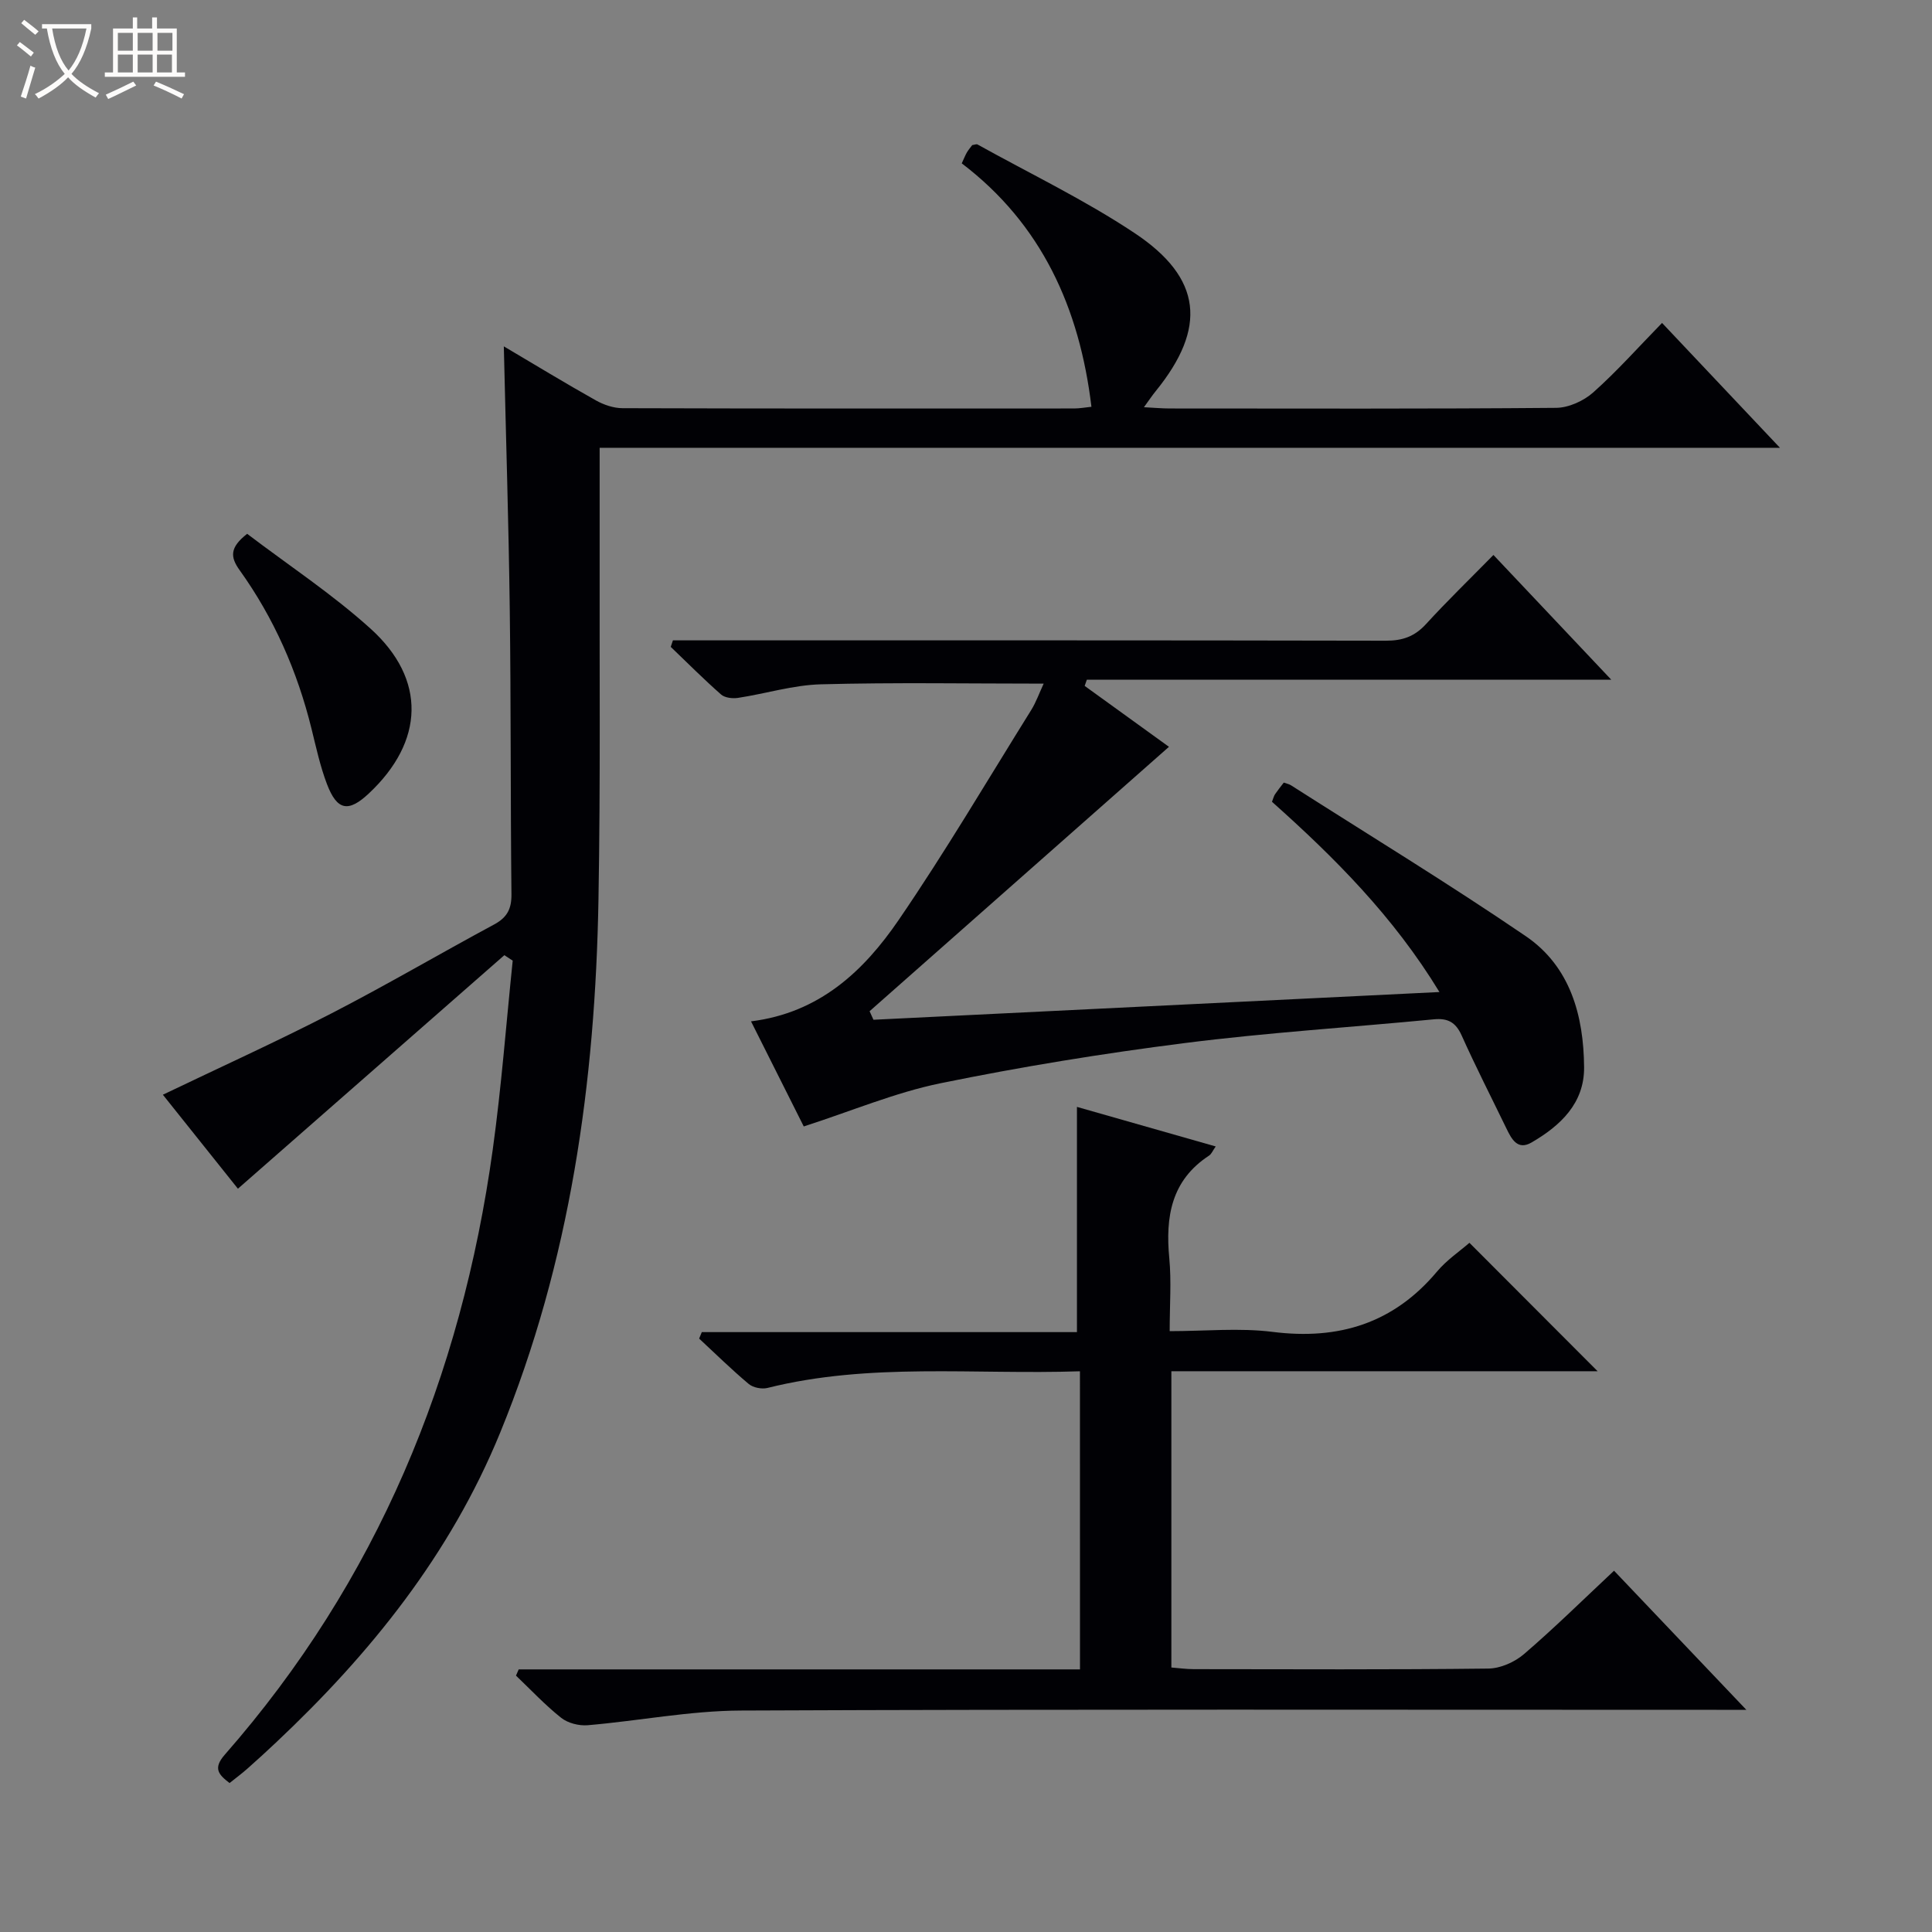 <svg enable-background="new 0 0 400 400" viewBox="0 0 400 400" xmlns="http://www.w3.org/2000/svg"><rect x="0" y="0" width="400" height="400" fill="#808080" stroke="none"/><path d="m6.4 11.7c-1-.8-1.9-1.6-2.9-2.3l.6-.7c.9.7 1.9 1.4 2.9 2.2zm-2.1 8.3c.7-2.1 1.4-4.2 2-6.4.2.1.6.3 1 .4-.7 2.3-1.3 4.4-1.9 6.4zm3-12.8c-1.1-.9-2.1-1.7-2.9-2.4l.6-.7c1 .8 2 1.5 3 2.4zm1.4-1.3v-.9h10.2v.9c-.9 4.2-2.3 7.3-4.1 9.4 1.3 1.4 3.2 2.7 5.7 4-.2.2-.4.5-.7.9-2.5-1.4-4.4-2.7-5.7-4.2-1.4 1.5-3.5 3-6.1 4.4 0 0 0 0-.1-.1-.3-.4-.5-.7-.7-.8 2.7-1.3 4.7-2.8 6.2-4.2-1.8-2.2-3-5.3-3.7-9.4zm9.2 0h-7.1c.6 3.8 1.7 6.7 3.4 8.7 1.7-2.1 2.9-4.8 3.7-8.7z" fill="#fcfbfa"/><path d="m31.6 3.6h.9v2.3h4.1v9.1h1.7v.9h-16.6v-.9h1.7v-9.1h4.1v-2.3h.9v2.3h3.1v-2.3zm-4 13.3.6.8c-1.9.9-3.8 1.9-5.8 2.8-.2-.3-.3-.6-.5-.9 2-.9 3.9-1.8 5.7-2.7zm-3.2-10.1v3.7h3.1v-3.7zm0 4.5v3.7h3.1v-3.7zm4.1-4.5v3.7h3.1v-3.7zm0 4.5v3.7h3.1v-3.7zm9.1 9.1c-2.1-1.1-4.1-2-5.8-2.7l.5-.8c2.2.9 4.1 1.8 5.8 2.6zm-1.9-13.6h-3.1v3.7h3.1zm-3.2 4.5v3.7h3.1v-3.7z" fill="#fcfbfa"/><g fill="#010105"><path d="m104.42 197.76c-18.21 15.96-36.42 31.92-55.16 48.35-4.86-6.09-10.27-12.86-15.54-19.46 11.95-5.73 23.55-10.99 34.87-16.82 11.38-5.86 22.43-12.36 33.7-18.42 2.7-1.45 3.64-3.23 3.6-6.29-.21-19.66-.09-39.32-.35-58.98-.23-17.94-.8-35.87-1.23-54.43 6.5 3.84 12.7 7.62 19.03 11.17 1.65.93 3.69 1.63 5.55 1.63 31.16.1 62.32.07 93.48.06 1.13 0 2.26-.21 3.6-.35-2.46-20.47-10.31-37.82-26.85-50.4.51-1.09.74-1.71 1.07-2.27s.77-1.06 1.1-1.51c.47-.06.87-.25 1.09-.13 10.89 6.05 22.19 11.47 32.53 18.35 14.03 9.33 14.99 19.63 4.37 32.72-.72.88-1.35 1.83-2.44 3.33 2.15.11 3.75.26 5.35.26 26.66.01 53.32.1 79.98-.13 2.61-.02 5.73-1.44 7.71-3.21 4.95-4.41 9.38-9.41 14.23-14.37 8.17 8.65 15.92 16.86 24.41 25.85-81.87 0-162.82 0-244.37 0 0 7.38.01 14.15 0 20.92-.05 24.15.18 48.31-.24 72.46-.65 37.94-5.82 75.04-20.36 110.54-10.35 25.26-26.87 45.75-46.44 64.17-1.94 1.83-3.9 3.62-5.9 5.39-1.12.99-2.32 1.88-3.68 2.97-2.23-1.71-3.5-3-1.01-5.85 31.55-35.97 48.99-78.28 55.5-125.32 1.8-12.98 2.78-26.06 4.13-39.1-.55-.37-1.14-.75-1.73-1.13z"/><path d="m223.59 283.91c-21.96.73-43.51-1.85-64.7 3.45-1.18.29-2.96-.06-3.87-.82-3.55-2.98-6.87-6.24-10.27-9.4.18-.45.37-.9.55-1.34h77.67c0-15.97 0-31.16 0-46.63 9.16 2.61 18.78 5.35 28.73 8.19-.62.87-.87 1.56-1.37 1.89-7.85 5.13-9.06 12.69-8.24 21.27.45 4.75.08 9.59.08 15.08 7.4 0 14.44-.71 21.29.15 13.72 1.73 25.06-1.76 34.07-12.5 2-2.38 4.69-4.19 6.7-5.94 8.9 8.92 17.65 17.69 26.54 26.59-29.16 0-58.54 0-88.25 0v61.34c1.47.11 3.05.34 4.63.34 20.33.02 40.67.12 61-.12 2.5-.03 5.45-1.34 7.38-3 6.29-5.4 12.21-11.24 18.64-17.26 8.99 9.45 17.76 18.67 27.39 28.8-2.78 0-4.51 0-6.23 0-67.33 0-134.66-.14-201.99.15-10.56.05-21.1 2.14-31.67 3.04-1.8.15-4.09-.43-5.48-1.53-3.33-2.64-6.27-5.79-9.36-8.74.19-.43.37-.86.56-1.29h116.21c-.01-20.83-.01-40.92-.01-61.72z"/><path d="m224.57 142.01c6.14 4.44 12.29 8.88 17.45 12.61-20.65 18.23-41.31 36.49-61.98 54.74.27.59.53 1.18.8 1.77 38.7-1.9 77.41-3.79 117.18-5.74-9.51-15.63-21.73-27.85-34.67-39.39.28-.71.38-1.19.64-1.57.55-.81 1.17-1.58 1.8-2.4.59.21 1.08.3 1.47.54 16.25 10.37 32.71 20.4 48.63 31.25 9.23 6.29 12 16.47 12.08 27.15.06 7.46-4.91 12.1-10.88 15.57-2.89 1.68-4.13-.69-5.2-2.9-3.11-6.42-6.36-12.77-9.28-19.28-1.23-2.73-2.88-3.6-5.75-3.32-17.2 1.66-34.48 2.74-51.61 4.92-16.93 2.15-33.83 4.9-50.55 8.32-9.36 1.92-18.34 5.73-28.29 8.94-3.38-6.74-7.05-14.05-10.92-21.76 14.18-1.76 23.36-10.44 30.57-20.99 9.66-14.12 18.36-28.9 27.42-43.43 1.03-1.65 1.68-3.53 2.6-5.5-15.68 0-30.91-.27-46.13.14-5.74.15-11.43 1.94-17.16 2.81-1.13.17-2.71-.01-3.5-.7-3.59-3.16-6.97-6.55-10.42-9.86.15-.45.3-.9.45-1.35h5.64c47.33 0 94.65-.03 141.98.07 3.44.01 5.96-.88 8.29-3.43 4.37-4.78 9.04-9.3 13.97-14.32 8.12 8.59 15.91 16.84 24.39 25.82-36.82 0-72.7 0-108.57 0-.15.44-.3.87-.45 1.29z"/><path d="m51.17 110.52c8.52 6.48 17.58 12.44 25.54 19.63 11.64 10.51 11.13 23.38-.36 34.14-4.22 3.95-6.56 3.55-8.66-1.96-1.4-3.68-2.24-7.59-3.19-11.43-2.93-11.89-7.77-22.93-14.9-32.87-1.95-2.72-2.05-4.68 1.57-7.51z"/></g></svg>